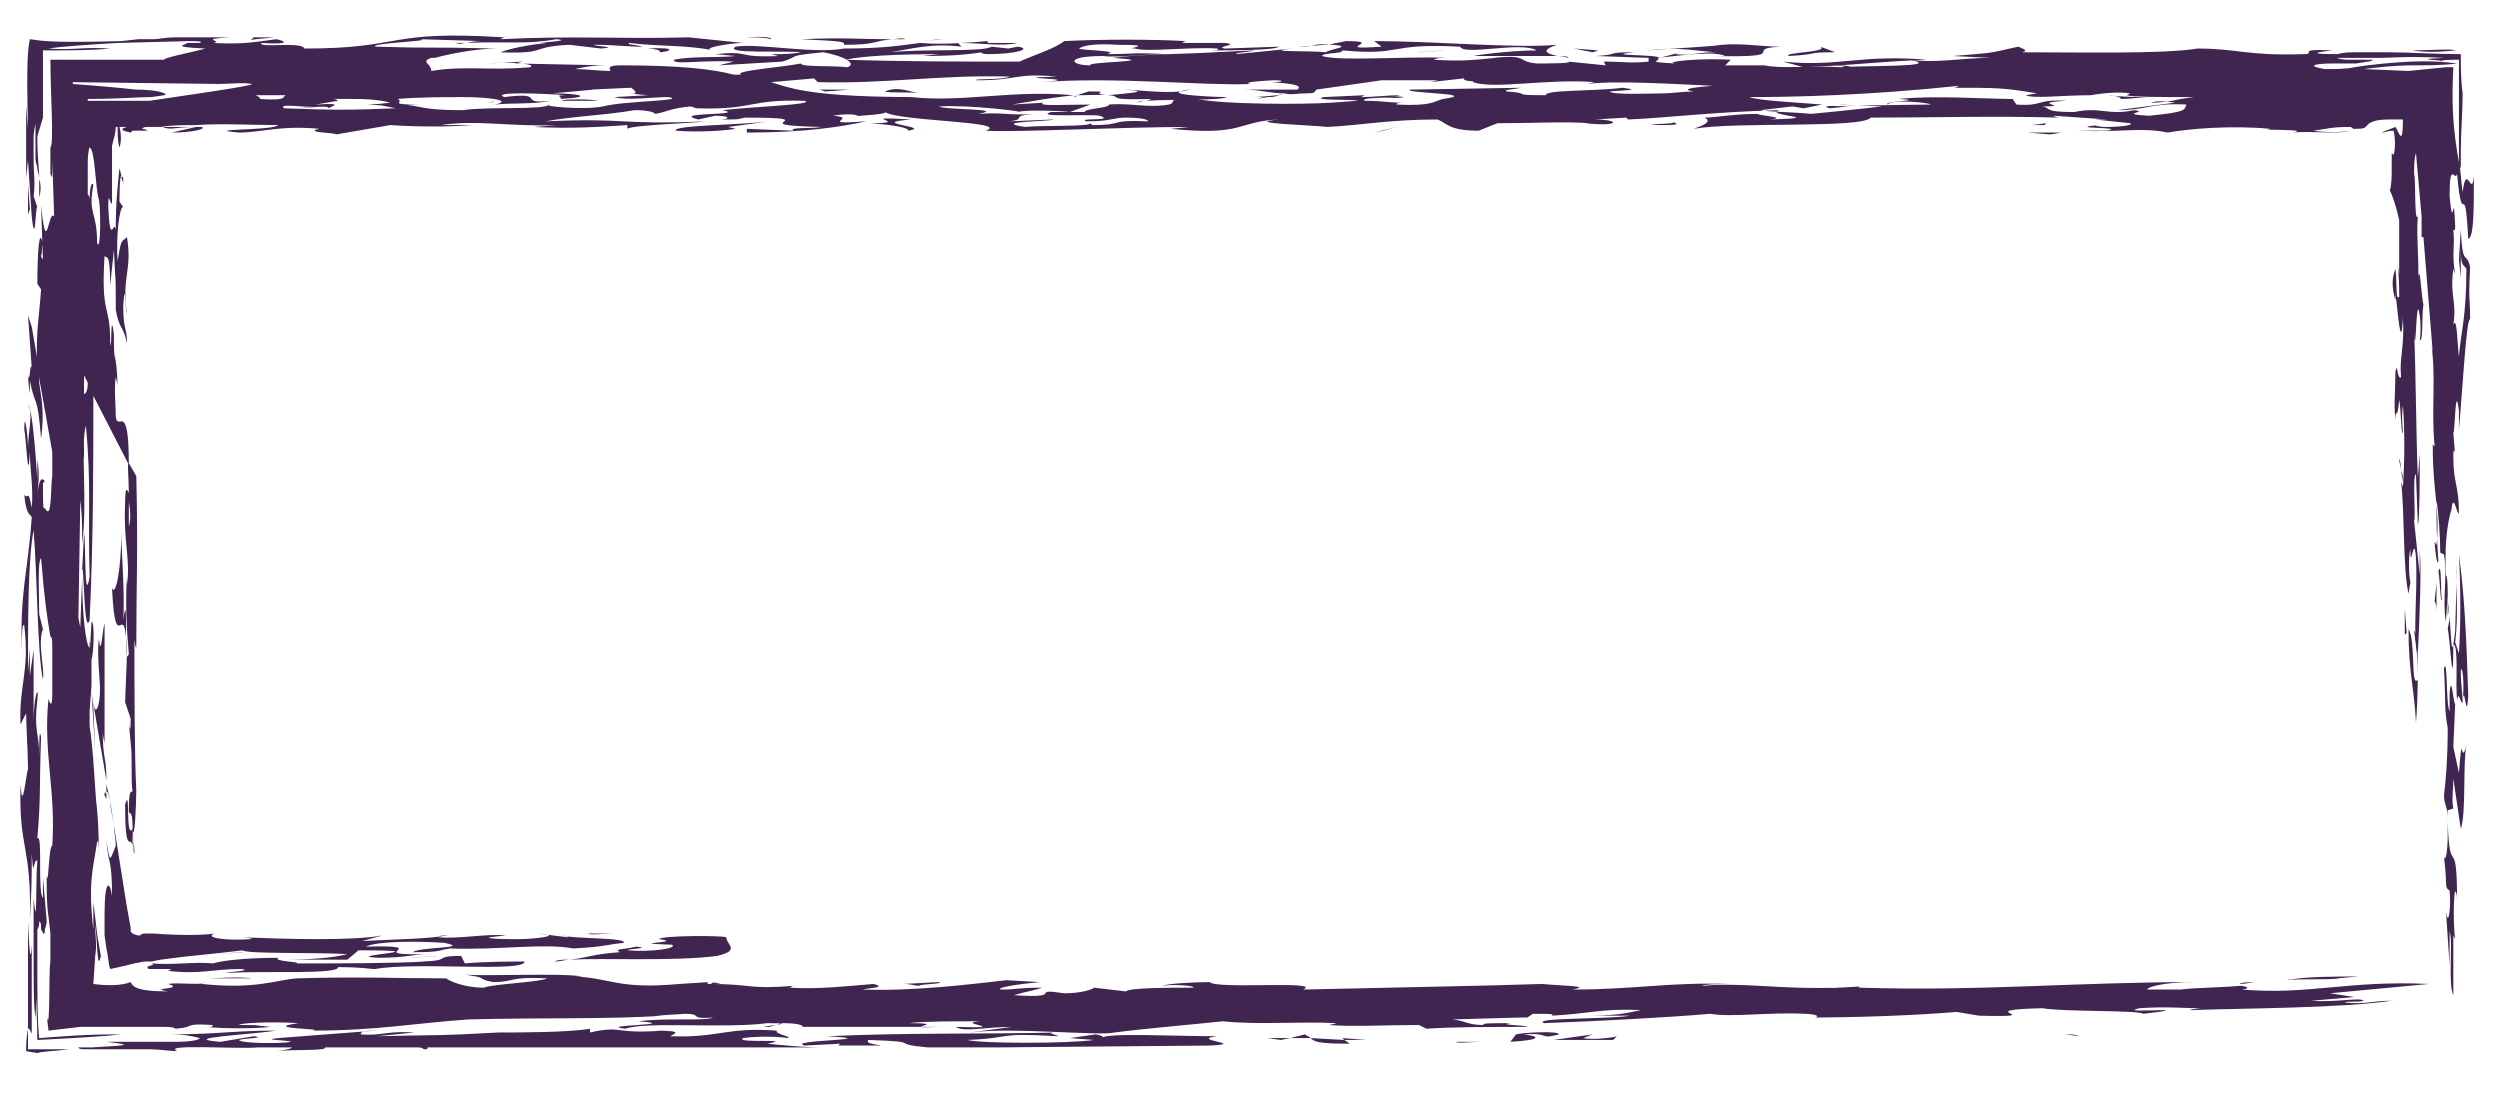 <?xml version="1.0" encoding="utf-8"?>
<!-- Generator: Adobe Illustrator 15.1.0, SVG Export Plug-In . SVG Version: 6.00 Build 0)  -->
<!DOCTYPE svg PUBLIC "-//W3C//DTD SVG 1.1//EN" "http://www.w3.org/Graphics/SVG/1.1/DTD/svg11.dtd">
<svg version="1.1" id="Capa_1" xmlns="http://www.w3.org/2000/svg" xmlns:xlink="http://www.w3.org/1999/xlink" x="0px" y="0px"
	 width="133.9px" height="58.8px" viewBox="0 0 133.9 58.8" enable-background="new 0 0 133.9 58.8" xml:space="preserve">
<g>
	<g>
		<g>
			<g>
				<g>
					<g>
						<path fill="#402551" d="M131.1,44.7c0,0.8-0.1,1.5-0.2,1.2c0.2,1.6,0,1.6,0.3,1.8c0.1,1-0.1,2.1-0.2,1l0.2,3l0-1.8
							c0.2,0.5-0.1,2.8,0.2,3.4l0-3.2l0.1,0.2c-0.1-0.7-0.1-2.2,0-2.6c0,0.1,0.1,0,0.1,0.6c0-3.9-0.4-1-0.5-4.3
							C131.1,44.1,131.1,44.3,131.1,44.7z"/>
						<path fill="#402551" d="M131.7,41.4l-0.3-1.4l0.1-2.3c-0.1,0-0.2-1.7-0.3-0.6c0,0.2,0,0.7,0,1c-0.2-0.3-0.1-3-0.3-2.3
							c0.1,1.8,0,2.1,0.2,3.2c0,1.6-0.1,2.8-0.2,3.6c0,0.5,0.2,0.6,0.2,1.2l0-0.4l0.3-0.1c-0.1-0.5,0-1,0-1.6l0.4,2.7
							c0.3-0.9,0.1-3.5,0.3-4.5C131.8,41.2,131.9,38.8,131.7,41.4z"/>
						<path fill="#402551" d="M131.1,43.8L131.1,43.8L131.1,43.8z"/>
						<path fill="#402551" d="M5.5,39c0,0.6,0.1,0.7,0.1,0.8l0-6.4c-0.1,0.2-0.2,2-0.3,0.8c-0.1,0.5,0,2.2,0.1,2.4l-0.1-0.5
							c0.2,1.5-0.2,2.5-0.3,1.5l0,0.1l0.7,4.1C5.7,40.4,5.5,40.8,5.5,39z"/>
						<path fill="#402551" d="M120.8,52.6c-0.8,0-0.9,0.1-0.8,0.1C120.3,52.7,120.6,52.6,120.8,52.6z"/>
						<path fill="#402551" d="M5.9,42.9l0.2,1.3C6,43.6,5.9,43.2,5.9,42.9z"/>
						<path fill="#402551" d="M2.7,34.1C2.6,34.1,2.6,34.1,2.7,34.1l0.1,0.6v0L2.7,34.1z"/>
						<path fill="#402551" d="M23,51.1l0.4,0L23,51.1z"/>
						<path fill="#402551" d="M1.5,16.9l0.2,2.8c-0.1-0.4-0.1,1-0.2,0.4c0,0.2,0.1,1.2,0.1,0.9l0-0.6C1.9,21.9,2,21,2.2,23.5
							c0.2-1.5,0-2.2-0.1-3l0-0.7l-0.4-2.3L1.5,16.9z"/>
						<path fill="#402551" d="M81.4,54.2L81.4,54.2C81.4,54.2,81.4,54.2,81.4,54.2z"/>
						<path fill="#402551" d="M81.3,54.3l0.1-0.1C81.2,54.3,80.7,54.3,81.3,54.3z"/>
						<path fill="#402551" d="M5.7,42.4c0.1,0,0.1,0.2,0.2,0.5l-0.2-0.9L5.7,42.4z"/>
						<polygon fill="#402551" points="5.1,40.3 5,37.9 4.9,37 						"/>
						<path fill="#402551" d="M19.2,50.9c4.9,0-1.2,0.3,1.1,0.4c1.4,0,1.9-0.2,2.7-0.2c-3.9,0.1,0.5-0.5-3.4-0.4
							c0.6-0.3,2.8-0.3,4.2-0.2c1.5,0.3-1.3,0.2-1.7,0.5c1.6,0,1.3-0.1,2-0.2c2.5,0.1,5.1-0.3,6.6,0c1.8-0.1,1.7-0.2,2.7-0.3
							c0.2-0.3-2.7-0.2-3.3-0.4c0.1,0,0.4,0.1,0.3,0.1L28.8,50c1.5,0.1-0.2,0.3-1,0.3c-0.6,0-1.7,0-1.6-0.1l0.9-0.1
							c-1.1-0.1-2.5,0.2-3.6,0.1c-0.1-0.1,0.4-0.1,0.5-0.1c-1.3,0.2-2.6,0.2-4.6,0.3l1.1-0.3c-1.6,0.3-5.1,0.2-7.6,0.1
							c0.3,0,0.8,0.1,0.5,0.1c-1.4,0.1-2.5-0.1-1.9-0.3c-0.7,0.1-1.9,0.1-3.3,0l-0.3,0l-0.1,0l0,0l0,0c0,0,0,0-0.1,0
							c0,0-0.1,0-0.2,0.1l0,0c-0.1,0-0.2,0-0.4-0.1c0,0-0.1-0.1-0.1-0.1l0-0.1c0,0,0,0,0,0l0-0.1l-0.2-1.1l-0.7-4.4
							c0,0.3,0.1,0.7,0.1,1.1C5.9,46,5.9,46.4,5.7,45C5.8,46.4,6,45.9,6,48c-0.1-0.8-0.4-1-0.4,1l0,0.6l0,0.3l0,0.2l0.1,0.7
							c0.1,0.4,0.1,0.8,0.2,1.1c0.5-0.1,0.9-0.2,1.3-0.3l0.5-0.1c0,0,0.1,0,0.1,0l0.3,0l0.5-0.1c1.4-0.2,2.8-0.3,4.4-0.5
							c0.2,0.2,3.8,0.1,5.6,0.2c-0.7,0.2-2,0.3-3.4,0.3l3.4,0L19.2,50.9z"/>
						<path fill="#402551" d="M7.8,51.6L7.8,51.6l0.3,0C8,51.6,7.9,51.6,7.8,51.6z"/>
						<path fill="#402551" d="M14.9,51.3C14.9,51.3,14.9,51.3,14.9,51.3l0.4,0L14.9,51.3z"/>
						<path fill="#402551" d="M5.2,43.6l-0.1-0.8l0.1,0.6C5.2,43.6,5.2,43.7,5.2,43.6z"/>
						<path fill="#402551" d="M5.6,42.6l0.1,0.2l0-0.3C5.6,42.4,5.6,42.4,5.6,42.6z"/>
						<path fill="#402551" d="M38.1,52.7l0.5,0C38.3,52.6,38.1,52.6,38.1,52.7z"/>
						<path fill="#402551" d="M24.7,51.2c-1.7,0-0.2,0.3-2.6,0.3l0.7,0c-1.7,0.1-4.8,0.1-6.9,0.1c0.2-0.1-1.3-0.1-1-0.3
							c-1.4,0-2.8,0.1-3.5,0.3c-0.9-0.1-2.2,0.1-3.3,0c0.3,0.1-0.2,0.1-0.2,0.2c0,0,0,0.1,0.1,0.1c0.2,0,0.6,0,1.3,0
							c-0.2,0-0.1,0-0.3,0.1c1.7,0.2,2.4-0.1,3.9-0.1c0.9,0.1-1.5,0.2-0.6,0.2c1.9-0.1,5.9,0.1,5.8-0.3c1.4,0,1.6,0.1,2,0.1
							c2.2-0.4,8,0.2,8-0.4c-0.8,0-2.1,0-3.2,0.1L24.7,51.2z"/>
						<path fill="#402551" d="M5.3,46.5l0,0.3L5.3,46.5z"/>
						<path fill="#402551" d="M6.9,24.8l0.4,0.7c0.1,4.1,0,5.6,0,9.1c0,0.3-0.1-0.2-0.1-0.4c0,2.5,0,6.3,0.1,8.1
							c0,0.8-0.1,2.9-0.2,2.1c0,0.4,0.1,0.8,0.1,1.3c-0.1,0.1,0-1-0.1-1c0,0.4,0,0.5,0,0.6c-0.1-0.6-0.4,0.6-0.4-2.2
							c0.3-1.1,0,1.9,0.4,1.3c0-0.9-0.1-0.8-0.2-0.9c0-1.2,0.1-1.1,0.2-1.1c-0.1-0.5,0-1.9-0.1-2.6C6.8,37.6,7,40,7,38.5l-0.3-0.9
							l0.1-2.5c-0.1-3.6-0.6,0.5-0.8-3.6c0.2,0.5,0.5-1.1,0.5-3c0,1.1,0.2,3.3,0.1,4.7c0.3-2.1,0,2.9,0.3,1.8
							c-0.1-1-0.2-2.7-0.1-4.1l0,0.4C7,30,6.6,29,6.7,27c0-1,0.1-0.8,0.2-0.6C6.9,25.6,6.8,24.8,6.9,24.8z M6.9,26.9l0,1.3
							C7,27.9,7,27.4,6.9,26.9z"/>
						<path fill="#402551" d="M131.6,23.1l0,0.4C131.6,23.4,131.6,23.3,131.6,23.1z"/>
						<path fill="#402551" d="M32.4,3.3l0.8,0C32.9,3.3,32.6,3.3,32.4,3.3z"/>
						<path fill="#402551" d="M49.4,2.2l1.1-0.1C50,2.1,49.7,2.2,49.4,2.2z"/>
						<polygon fill="#402551" points="131.7,14.1 131.7,14.1 131.7,13.9 						"/>
						<path fill="#402551" d="M83.4,3C83.5,3,83.7,3,84,3.1C84,3,83.7,3,83.4,3z"/>
						<polygon fill="#402551" points="49.2,2.2 49.2,2.2 49.4,2.2 						"/>
						<path fill="#402551" d="M24.9,2.3l-0.5,0C24.7,2.4,24.8,2.3,24.9,2.3z"/>
						<path fill="#402551" d="M26,3.3c-0.2,0-0.3,0-0.5,0L26,3.3z"/>
						<path fill="#402551" d="M2.1,9.6l0,1C2.2,10.2,2.2,9.9,2.1,9.6z"/>
						<path fill="#402551" d="M23.3,3.1c-0.1,0-0.1,0-0.2,0C23.3,3.1,23.3,3.1,23.3,3.1z"/>
						<polygon fill="#402551" points="130.6,29.6 130.6,29.5 130.6,29.5 						"/>
						<path fill="#402551" d="M131.1,32.1l0,0.9C131.2,32.6,131.1,32.3,131.1,32.1z"/>
						<path fill="#402551" d="M98.2,3.5c0.3,0,0.9,0.1,0.6,0.2C99.3,3.6,99.2,3.5,98.2,3.5z"/>
						<path fill="#402551" d="M128.5,24.6c0,0.2,0.1,0.4,0.1,0.6C128.6,24.8,128.5,24.5,128.5,24.6z"/>
						<path fill="#402551" d="M128.6,25.2l0.1,0.6C128.7,25.5,128.7,25.4,128.6,25.2z"/>
						<path fill="#402551" d="M91.3,6.4c-0.1,0-0.2,0-0.3,0C91,6.4,91.1,6.4,91.3,6.4z"/>
						<path fill="#402551" d="M131.1,33.7c0.1,0.2,0.3,4,0.3,0.8c0.3,0.1,0.1,2.1,0.2,3c0.1-0.6,0.2,0.3,0.3,0.1
							c0-0.4-0.1-0.9-0.1-1.7c0.1-0.3,0.2,0.8,0.1,1.6c0.1-1,0.2,1.3,0.3-0.2c-0.1-3.2-0.2-5.4-0.5-7.6c0.1,1.8,0.1,3.8,0,5.3
							l-0.2-0.6c0.2-1.7,0-2.7,0.1-4.3l-0.1,3.7c-0.2,1.7-0.2,0.6-0.3-0.8C131.2,33.3,131.1,33.6,131.1,33.7z"/>
						<path fill="#402551" d="M129.2,31.2L129.2,31.2c0,0.1,0,0.2,0,0.2L129.2,31.2z"/>
						<path fill="#402551" d="M6.5,9.5l0.1,0.3C6.6,9.5,6.6,9.4,6.5,9.5z"/>
						<path fill="#402551" d="M130.2,29L130.2,29C130.2,29,130.2,29,130.2,29z"/>
						<path fill="#402551" d="M7.9,7.1C7.9,7.1,7.9,7.1,7.9,7.1C7.9,7.1,7.9,7.1,7.9,7.1z"/>
						<path fill="#402551" d="M10,2.4C10,2.4,10,2.3,10,2.4C9.8,2.3,9.9,2.4,10,2.4z"/>
						<path fill="#402551" d="M7.9,7C7.9,7,7.9,7,7.9,7C7.9,7,7.9,7,7.9,7z"/>
						<path fill="#402551" d="M46.2,6.2c0,0-0.1,0-0.3-0.1C45.8,6.2,45.9,6.2,46.2,6.2z"/>
						<path fill="#402551" d="M38.7,5.9l-0.1,0L38.7,5.9z"/>
						<path fill="#402551" d="M96.4,2.6c-0.4,0-0.7,0-0.9,0C95.8,2.6,96,2.6,96.4,2.6z"/>
						<path fill="#402551" d="M7.9,7.1c0,0-0.1,0-0.1,0.1C7.8,7.1,7.9,7.1,7.9,7.1z"/>
						<polygon fill="#402551" points="57.7,5.1 57.5,5.2 57.6,5.2 						"/>
						<path fill="#402551" d="M61.7,5.3c-0.1,0-0.2,0.1-0.3,0.1c1.4-0.1,4,0,4.3-0.2c-0.5,0-3-0.1-2.5-0.3c-1,0.1-2.4-0.1-3-0.1
							c1.6,0.1,0.2,0.2-0.9,0.3c-1-0.1,0.2-0.2-0.7-0.2l-2.3,0l2,0l-0.6,0.2l0.2,0C61.3,5,58.2,5.4,61.7,5.3z"/>
						<path fill="#402551" d="M61.4,5.4c-0.2,0-0.4,0-0.5,0.1C61.2,5.4,61.3,5.4,61.4,5.4z"/>
						<path fill="#402551" d="M75.2,5.7l0.6,0L75.2,5.7z"/>
						<path fill="#402551" d="M4.9,35.3c0.1-0.1,0.2-2,0-2l-0.1,1.8L4.9,35.3z"/>
						<path fill="#402551" d="M112.7,4.7l-0.7,0l-0.1,0C112.1,4.8,112.5,4.8,112.7,4.7z"/>
						<path fill="#402551" d="M63.8,4.8c-0.4,0-0.5,0.1-0.6,0.1C63.4,4.9,63.6,4.8,63.8,4.8z"/>
						<path fill="#402551" d="M112.9,5.1c0.3,0,0.7,0.1,0.7,0.2c0.6,0,1-0.1,1.6-0.1C114.5,5.2,113.7,5.2,112.9,5.1z"/>
						<path fill="#402551" d="M115.2,5.2L115.2,5.2L115.2,5.2z"/>
						<path fill="#402551" d="M4.9,36.5l0,0.5l0-0.3l-0.1,1.4l0,0.6c0-0.1,0-0.2,0-0.2l0,0.4c0.2,1.1,0.3,3.8,0.4,4.5
							c0.1,1,0.1,2.3,0.1,3.1c0-0.7,0-1.7-0.1-1.4C5,46.5,4.7,47.2,5,49.8l0-1.5L5.2,50l0.2,1.2c-0.2,1-0.2-1.1-0.3-1.7
							c0,0.7,0.1,1.1,0,1.7L5,52.7c0.7,0.1,1.5,0.1,2-0.1c0.1,0.2,0.2,0.5,2,0.5c-1.2-0.2,1-0.1,0-0.4c0.6-0.1,1.9,0.1,2-0.1
							l-0.2,0.1c2.9,0.3,3.9-0.2,5.1-0.3c3.5-0.1,5.1,0,8,0c0.1,0.1,0.9,0.5,2,0.5c0.5-0.2,3.1-0.3,3.4-0.5
							c-2.1-0.1-1.7,0.2-2.9,0.2c-1-0.2-0.1-0.2-1.5-0.4c1.1,0.1,5.1-0.1,6.3,0.1l-0.4,0c2,0.1,2.3,0.7,5.6,0.4l1.6-0.1
							c-0.1,0-0.1,0-0.1,0.1c2.6,0,1.9,0.3,4.7,0.1c-0.2,0-0.1,0-0.3,0.1c1.6,0.1,3.2-0.1,4.5-0.2c0.7,0.2-0.2,0.2-0.6,0.3
							c2.8,0.1,5.9-0.3,7.7-0.5l1.8,0.1c-1.1,0.1-2.4,0.3-2.1,0.4c1,0,0.8-0.1,2.2-0.1c-0.2,0.1-0.8,0.2-1.5,0.4
							c2.9,0.2,0.7-0.4,2.7-0.1c0.9,0,1.5-0.2,1.6-0.3l1.7,0.2c0.2-0.2,2.3-0.2,3.6-0.2c0.2-0.1-1.1-0.2-1.6-0.1
							c0.1-0.1,1.5-0.2,2.5-0.2c0.3,0.4,6.1-0.1,5,0.4c4.2-0.1,10-0.2,12.8-0.3c0.9,0.1,2.8,0.1,1.6,0.3c3.4,0,5.1-0.4,8.4-0.3
							c0.3,0-1.5,0-1.4,0.1c2.2-0.2,4,0.2,7.3,0.1c-0.6,0-0.7,0.1-0.8,0.1c-0.1-0.1,1.4-0.1,2.3-0.2c0.5,0-0.7,0-0.4,0.1
							c6.5,0.2,11.5-0.3,18-0.3c-1.9,0-2.6,0.3-2.6,0.4l1.8,0c0.7-0.1,2.1-0.1,3.2-0.2c0.1,0,0.7,0.1,0.1,0.2
							c3.6,0.3,5.6-0.5,10-0.3l-5.3,0.5l1.3,0.2l-2.3,0.2c1.4,0.1,2.6-0.2,2.8,0c-0.3,0.1-1,0-1,0.1c1.3,0.1,1.4-0.1,2.5-0.1
							c-2.7,0.4-7.9,0.4-10.7,0.5c-0.4,0,0.4-0.1,0.5-0.1c-1.1,0-1.8-0.1-3.3,0c-0.9,0.2,0.7,0.1,1.4,0.1c-0.1,0.1-0.5,0.1-1.2,0.2
							c-0.2-0.2-4.3-0.1-5.4-0.3c-4.2,0.1,0.7,0.5-3.4,0.4l-1.2-0.2c-2.4,0.2-5.5,0.3-8.2,0.3l0.6,0c0.4-0.1-0.2-0.2-0.5-0.2
							c-2-0.1-3.9,0.2-5.1,0c-2.3,0.2-6.2,0.4-8.9,0.5c-0.7-0.3,3.5-0.2,4.6-0.4l-2.4,0c1.5,0,2.1-0.1,3-0.3
							c-2.1-0.1-2.8,0.2-4.8,0.3c0.2-0.1-0.1-0.1-1-0.1l-0.3,0.2c0,0-0.1,0-0.4,0l-3.6,0.1c0.8,0.1,0.8,0.3,1.7,0.3
							c-0.3-0.1,0.5-0.1,1.4-0.1c-0.8,0.1,0.9,0.1,0.9,0.2c-1.9,0-4.1,0-5.4,0.1l-0.4-0.2c-1.8,0-3.6,0.1-4.8,0l0.4-0.1
							c-2.1-0.1-4.2,0.1-6.1-0.1c-1.9,0.2-4.3,0.4-5.8,0.6c-0.8,0.2-5.6-0.3-7.7,0c-0.1,0,1.5-0.2,2.2-0.3c-1.4,0-2.6,0.3-3,0
							c3.2,0.1-0.2-0.2,1.3-0.3c-1.5,0-3.1,0-3.8,0.1c2.4,0-0.9,0.3,1.6,0.2C47.9,55,45.3,55,43,55c0-0.1-0.3-0.2-1.1-0.2l-0.7,0.2
							c-1.1,0,2-0.2-0.1-0.2c-2.2,0.3-6.6-0.1-7.6,0.3c-1.7-0.2,3.2-0.2,0.7-0.4c1.5-0.2,3.5,0,4-0.2c-1.4,0.1-0.5-0.2-1.5-0.2
							l-1.6,0.1l0.4,0c-2.7,0.2-6.9,0.1-10.4,0.2c-2.9,0.2-4.9,0.6-8.4,0.6c1-0.1-2.9-0.1-0.7-0.4c-1.6-0.1-3.2,0-3.2,0.1
							c1.4,0,0.5,0,1.7,0.1c-0.8,0.1-2.7,0.1-3.4,0c0.4,0,0.2,0,0.3-0.1c-1.7-0.1-0.8,0.1-2,0.2C9.3,55,9,55,8.7,55l-0.5,0l-0.6,0
							c-1.2,0-2.5,0-3.3,0l-1.7,0.2l-0.1-0.8c0.2,1.2,0.1-2.5,0.2-2.9L2.7,50l-0.1-0.9c-0.1-0.6-0.1-1.3-0.1-2.2
							c0.1,0.7,0.1-1.6,0.3-1.6c0.2-3-0.5-5-0.2-7.9c0,0.1,0.2,0.7,0.2-0.2c0-0.7,0-1.8,0-2.5l0,0l0,0c0-0.3,0-0.6-0.1-0.6
							c-0.2-1.2-0.3-1.8-0.5-4.2C2,30,2.1,32,2.1,32.9l0.2,0.8c-0.3,0.7,0.1,2.1,0,2.7c-0.3-1.4-0.3-5.5-0.5-8
							c-0.3,1.5-0.3,4.8-0.3,7.6l0.1-1.3l0,1.5l0.2-1.4c0,1.4,0,2.6,0,3.9c0-1.5,0.3-2.1,0.2-1.2c-0.2,1.7,0.1,1.7,0.1,3
							c0-0.7,0-1.6,0.1-1C2.1,42,2.2,42.6,2,44.9c0.3-0.3,0,2.9,0.3,3.2l0-1.1l0.2,2.3c0,0.3-0.1,0.4-0.1,0.5c0,0.2,0,0.2-0.1,0.2
							c0,0,0-0.1-0.1-0.2l0-0.2c0-0.2-0.1-0.3-0.1-0.2c0,0.1,0,0.2-0.1,0.4L2,51.3c0,2.2,0,3.4,0.1,4.3c1.4-0.1,2.3-0.2,4.4-0.2
							c-0.8,0.1-2.5,0.2-4.5,0.3c0-1-0.1-2.1,0-3.2l-0.1,2c-0.1-0.5-0.1-1.9-0.1-3.4l0-3c0.2,2.1,0.1-1,0.2-2
							c-0.2-0.2-0.2,1.2-0.3-0.4c0,1.5,0,1.7-0.1,3.6c0.1-4.1-0.6-3.7-0.5-7.3c0.1,1.7,0.3-0.6,0.4-0.8c0-0.8-0.1-2.4-0.1-3
							l-0.3,0.6c-0.1-2.1,0.5-2.8,0.2-5.3c-0.2-0.3-0.1,2.1-0.1,1.7c-0.2-3.3,0.3-4.5,0.5-7.5c-0.1-0.2-0.3-0.1-0.4-1.2
							c0.2,0.3,0.2-0.4,0.4,0.7c0.1-1-0.1-2.1-0.1-3c-0.1,2-0.2-0.8-0.3-1.2c0-1.1,0.2,0.3,0.2,1c0-0.9,0.3-1.9,0-2.3
							c0.2,0,0.4,2.4,0.5,4l0-1.1c0.1,0.7,0.1,0.9,0,1.9c0.1-1,0.3-0.9,0.4-0.7c0,0.1,0-0.1-0.1,0.1c0,0.9,0,1.5,0.1,1.3
							C2.8,28,2.7,26,2.8,25.5l0-1.3L2,19.7c-0.1-1.9,0.1-2.7,0.2-4.2L2,15.2c0-1.6,0.1-3.2,0.3-2.1c-0.1,0.1,0,0.3-0.1,0.6
							c0,0,0,0.1,0.1,0.2l0,0.1l-0.1-3c0.3,3,0.4,0.1,0.7,0.6l-0.1-3C2.8,9.6,2.8,9.6,2.7,9.3l0-0.6l0-0.8c0.2-0.2,0-2.9,0-4.7
							l0.7,0l-0.1,0c0.8,0,1.8,0,2.9,0l1.6,0l1,0C8.7,3.1,10.3,2.8,11,2.6c-2.1-0.1-0.9-0.2-1-0.3c0.2,0,0.6,0,0.7,0
							c0.3-0.1-0.4-0.1-0.5-0.1L6.3,2.3C4.6,2.4,3.2,2.5,2.6,2.6c1.3,0.1,1.9-0.1,3.3,0c-1,0.1-2.2,0.1-3.6,0.1l0,3.6L2,7.3
							c0,1.3,0.1,1.6,0.1,2.3C2.1,9.3,2,9.2,2,9c0-0.1-0.1-0.3-0.1-0.5c0-0.3,0-1,0-1.9c0,0.1-0.1,0.4-0.1,0.8l0,0.6l0,0.6
							c0,0.6,0.1,1.3,0,1.9L2,11.1c-0.1-0.2-0.1,2.3-0.3,0.5l-0.2-3L1.4,9.5l0-3.8l0.1,1.2c-0.1-3.7,0-4.3,0.1-4.8
							c0.7,0.1,1.2,0.2,4.9,0.1l0.9-0.1l0.5,0l0.3,0c0.3,0,0.7-0.1,1.1-0.1c0.8,0,1.8,0,3,0c-1.8,0.1-0.2,0.2-0.9,0.3
							c1.8,0.1,2.5-0.1,3.4-0.2c0.5,0.1,0.8,0.3-0.8,0.2c-0.2,0.3,2.2-0.1,2.3,0.3c5.4,0,4.3-1,10.7-0.6l-0.2,0.1
							c4-0.2,6.3,0,10.1-0.1l2.9,0.3c-0.7,0-2.4,0.3-1.6,0.4c-1.4-0.3-2.9-0.2-4.5-0.4c-0.2,0.1,0.5,0.1,0.7,0.2
							c-0.9,0-1.4-0.1-2.6-0.1c0.1,0.1,1.4,0.1,0.4,0.2l-1.7-0.2c-2.2,0.1-1.1,0.5-3.7,0.4c0.5-0.2,1.5-0.4,2.5-0.5
							c-1.2,0,1.6-0.1,0.5-0.2c-1.7,0.3-2.6,0.1-4.9,0.2c0.3,0,0.3-0.1,0.9-0.1l-3.3-0.1c0.8,0.1-2.7,0.2-2.4,0.4
							c3.5,0.1,2.5,0,6.5,0.1c-1.1,0-2.6,0.3-3.3,0.5c0,0-0.1,0-0.2,0c-0.6,0.2,0,0.3,0,0.7c1.8-0.3,3.1,0,5.3-0.2
							c0.4-0.2-1.3-0.3-2.3-0.2l1.9-0.1l-0.4,0.1l4.9,0.1c-0.9,0-1.2,0.1-1.7,0.2c0.6,0,1.3,0.1,1.9,0.1c-0.1-0.2-0.1-0.3,0.6-0.3
							c3.1,0,4.9,0.2,6,0.5l0.4,0c-0.5-0.2,2.2-0.4,3.2-0.6c0,0.2,1.6,0.1,2.5,0.2c0.5-0.2-0.2-0.6-1.3-0.8
							c-2.1,0.2-1.2,0.2-2.2,0.5l-3.4,0.2l0.8-0.2c-1.7-0.1-3.3,0.2-3.2-0.1c0.9-0.2,2.4-0.1,3.3-0.2l-1.1-0.1c2-0.2,1,0.2,3.4,0.1
							c-0.9-0.2,0.2,0,1.2-0.2c-0.8-0.1-4.2,0.1-3.5-0.3c1.2-0.2,4.2,0.4,5.8,0.1l-0.1,0c2.4,0,3.3-0.2,4.2-0.3c1,0.1,2.5,0,3.6-0.1
							l0,0.1l1.6,0c-0.8,0.2-1.9,0-3.2,0l0.2,0.2c-1.6-0.2-2.6,0.1-3.8,0.3c1.8-0.2,5,0,5.4-0.3L54,2.6l0.5-0.1
							c0.8,0.1,0,0.4-1.6,0.4c-0.3,0-0.4-0.1-0.3-0.1c-0.7,0.1-1.4,0.2-3.2,0.2l0.9-0.1c-2.2,0-4.2,0.1-5,0.3
							c3.2,0.1,6.3,0.1,9.3,0.1c0.9-0.4,1.9-0.7,2.4-1.1c2-0.1,4.7-0.1,6.5,0l-0.2,0.1c0.9,0,1.6,0,2.3,0c0.9,0.1-0.6,0.2,0,0.3
							l2.9-0.1c-0.2,0.2-2.6,0.2-3.8,0.2c0.2,0,0.7,0,0.5-0.1c-1.3-0.1-3.8,0.2-4.4,0c-0.7,0,1.3-0.2-0.9-0.2
							c-1.5-0.1-2,0.1-2.1,0.2c0,0.1,2.3,0.1,1.5,0.3c1.2,0,1.6-0.1,3.1,0c-1.1,0-2.7,0.2-3.3,0.1C57,3,57.3,3.5,58.4,3.5
							c-0.3-0.2,4.1-0.2,1.2-0.4c1.3-0.2,3.8-0.2,5.5-0.3l-0.1,0l2.2-0.1c-0.3,0.1-1,0.1-1,0.2l3-0.3c-1.7,0.2,1,0.1,1.8,0.2
							c0.3-0.2,1.5-0.3,0.4-0.4c-1.3-0.1-0.7,0.1-1.9,0.1L71,2.4l0.1,0l1-0.2c2.2,0-1,0.5,1.9,0.3l-0.4-0.3c3.3,0,7.5,0.4,9.8,0.2
							c-0.6,0.2-0.9,0.4,0,0.6c-1,0-3,0-4.4,0c-0.3,0,1.8-0.3,3.3-0.3c-0.8-0.5-3.9,0.3-4.1-0.2c-4-0.2-3,0.5-6.3,0.2
							c0,0.2-1,0.1-1.1,0.3c1,0.3,4.5,0,6.7,0.1c-0.2,0-0.6,0-0.7,0.1c1.6,0.1,2.2,0,3.3-0.1l-0.1,0c1.9-0.2,1.2,0.2,2.3,0.3
							c0.4,0,2,0,1.7-0.1l2,0.2l-0.1-0.2c1.1,0,1.4,0.1,2.4,0l0-0.2l-2.8-0.1c1.4-0.1,0.4-0.2,2-0.2c-1.8,0.2,1.3,0.1,1.4,0.3
							L90,2.8l-0.3,0.1c0.9,0.1,1.1-0.1,2.2-0.1c-1.3-0.1-2.1-0.3-3.7-0.1c1.2-0.1,3.5-0.2,4-0.3c1.2-0.1,2.1,0.1,3.2,0.1
							c-2.2,0.1,0.8,0.6-3.6,0.5c0.1,0,0.4,0,0.6,0c-0.6-0.3-2.6,0-3.6,0.1c0.2,0.2-0.8,0.2,0.9,0.3c-0.6-0.1,1.4-0.3,3-0.2
							l-0.3,0.3l2.3,0l-0.2,0c0.9,0.2,2.5,0,4.1,0.1c1.2-0.1,5.6,0,3.7-0.4c1.5,0.2,2.7-0.1,4.3-0.1l-2-0.1c2.3-0.2,1.7-0.1,3.5-0.5
							c0.2,0.1,0.6,0.2,0.2,0.3c3.1,0,7.6,0.1,9.4-0.2c2.2,0,2.6,0.4,5.7,0.3c0.7,0-0.5-0.3,1.5-0.2c0.1,0-2,0.2,0.3,0.2
							c0.3-0.1,0.7-0.1,1-0.1l0.8,0l0.9,0c1.2,0,2.5,0.1,3.9,0.1c0,0.7,0,1.4,0.1,2.1c0,0.9-0.1,2.2-0.1,3.1c0,0.3,0,0.3,0,0.5
							c0,0.1,0,0.2,0,0.3c0,0.1-0.1,0.2-0.1,0.1l0-1.3l0-1.7c0-1.1,0-2.1,0-2.8c-0.5,0-0.9,0-1,0.1c0.5-0.1-1.9-0.1,0.2-0.2
							c-2.1-0.1-2.8,0-3.4,0c-0.3,0-0.6,0-1,0c-0.3,0-0.7,0-1.3,0c-0.1,0,0.2,0.1,0.6,0.1c0.2,0,0.4,0,0.6,0c0.2,0,0.6,0,0.7,0
							c0,0-0.1,0.1-0.3,0.1l-0.6,0.1L125,3.4c-0.9,0-1.6,0.1-0.5,0.3c0.6,0,1.2,0,1.6-0.1l0.7-0.1l0.9-0.1c1.2-0.1,2.4-0.2,3.9,0
							c-0.7,0.1-1.6,0.1-2.4,0.1c-0.9,0-1.8,0.1-2.6,0.2l2.4,0.1l2-0.2l-0.1,0l0.5,0c-0.1,2,0,2.9,0.1,3.8l0.1,0.7l0.1,0.6
							c0.1,0.4,0.1,0.9,0.2,1.6c0.2-1.7,0.5,0.4,0.6-0.9c0,1.9,0,3.3-0.3,3.4c-0.2-3.6-0.3-0.2-0.6-3.5c-0.1,0.5-0.4-0.8-0.4,1.2
							c0.2,2.2,0.2-0.7,0.3,1.6c0,0.1,0,0.3-0.1,0.2c0.1,1-0.1,1.2,0.1,2.4l-0.1-0.3c-0.2,1.5,0.2,1.7,0,3c0.2-0.5,0.2,0.9,0.3,1.7
							c0.1-1.3,0.4-2.1,0.4-4.7c-0.2-0.3-0.3-0.1-0.3-1.2l0,1.7l-0.1-1l0.1-1.6c0.1,2.1,0.3,1.1,0.5,2c-0.1,1.9,0,1.6,0,2.8
							c-0.2-0.1-0.4,3.7-0.6,5.9l0-1c-0.2-1.6-0.2,1.1-0.3,1.2l0.1,1.2c0-0.2-0.1-0.5-0.1,0c0,1.6,0.3,1.5,0.3,3.1
							c-0.1,0.1-0.3-1.2-0.4-0.2c-0.1,0.3-0.4,1.4-0.3,3.5c0.1,0.1,0.1,0.7,0.1,1.3c0-0.1,0-0.2,0-0.2l-0.1,1.4
							c-0.2-1.2,0.1-2.4-0.1-3.6l-0.2-0.1c0-0.9-0.1-2.2-0.2-2.8c0,1.4,0,1.7,0.1,3.3c-0.1,0.2-0.2-0.9-0.2-1.1l0.1,0.2
							c0.2-1.9-0.2-2.8-0.2-5.2c0-0.4,0-0.1,0.1-0.1c-0.2-1.9,0.1-3.8-0.2-5.6l0.1,0.6l-0.5-6.2l-0.1,0c0,0.3,0-0.6,0-1.1l0,0
							l-0.3-3.4c-0.1,0.3-0.1,0.7-0.1,1.1c0.1,0.4,0,2.6,0.2,2.3c-0.1,1,0.1,2.7,0,3.5c0.1-1.4,0.2,1,0.3,1.2
							c-0.1,0.5,0,2.1-0.2,1.9c0,0.3,0.1-0.7,0-1.3c-0.2-1.5-0.2,2.7-0.3,0.9c0.1,2.3,0.1,5.4,0.2,7.8l0.1-1.3c0,1.1,0,3.6-0.1,3.8
							l-0.1-2.7c-0.2,0,0,2.4-0.1,2.5l0.3,2.9l0-1.3c0.1,0.8,0,3.5-0.1,5.5c-0.3-1.1,0-3-0.1-5.1c-0.1-1.5-0.3,0.9-0.3-0.5
							c-0.1,0.4-0.1,1.3,0,1.8l-0.1,0.6c-0.3-1.3-0.2-4.2-0.4-6.1c0,0.2,0.1,0.3,0.1,0.4c0.1-1.5,0.1-3,0-4.4c-0.1,0.8,0,1.1,0,1.5
							c-0.1,0.1-0.1-1.3-0.2-1.8c-0.1,1.3-0.2,0.3-0.2,1.1c-0.1-0.9,0-1.6,0-2.6c0.1-0.6,0.1,0.5,0.3,0.3c-0.1-1.1,0.2-1.6,0.1-3.2
							c-0.1,2.1-0.3-0.6-0.4-1.3l0,0.4c-0.2-0.7-0.2-1.2,0-1.7c0.1,0.9,0,1.7,0.2,1.5c0-0.6,0-1.1-0.1-1.8l0.1,0.6l0-2.9
							c-0.1-0.5-0.3-1.2-0.5-1.6c0.1-0.3,0.1-0.8,0.1-1.2l0-0.6l0-0.2l0.1,0.1c0.1-0.3,0.1-0.9,0-1.3c-0.3,0-0.5,0.1-0.6,0.1
							c-0.1,0,0.2-0.1,0.7-0.3c0.2,0.3,0.4,1.1,0.4-0.4l-0.7,0c-0.7,0-0.9,0.1-1.1,0.2l-0.2,0.2c-0.1,0.1-0.3,0.1-0.7,0.1
							c0,0,0.1,0-0.1-0.1c-1.1,0-1.2,0.1-2,0.2c0.6,0.1,1.6,0.1,1.9,0c-0.3,0.2-2.2,0-3,0.1c1.1-0.2-2-0.1-1.2-0.2
							c-2.1-0.2-4.4,0-5.5,0.2c-1.4-0.3-2.5,0-4.8-0.1c0.4,0,1,0,1.5,0c1.3-0.2-2.4-0.1-0.4-0.3c-0.4,0,0,0.1,0.4,0.1
							c0.8,0,1.5-0.1,1.3-0.2l-1.9-0.2l0.7,0L110,6.2c-0.1,0,0.2,0.1,0.3,0.1c-3.3-0.1-7.1,0-10.1,0c-0.5,0.6-7.2,0.2-9.5,0.6
							c0.6-0.2,1-0.4,0.6-0.6c0.5,0,1.6-0.2,2.8-0.2c0.2,0.1,1.7,0.2,0.7,0.3c3.3-0.1-0.4-0.2,0.5-0.5c-3.7,0.1-5.8,0.4-8.1,0.5
							l-0.1-0.1l-1.7,0.1c1.4,0,1.4,0.4-0.5,0.2l0.2,0c-1-0.1-3.2,0-4.9,0L79.2,7c-1.6,0-1.7-0.4-2.2-0.6c-2.6,0-4,0.3-5.9,0.4
							c-0.8-0.1-4.7-0.2-2.6-0.4c-2.3,0.1-1.8,0.9-5.8,0.5l1-0.1c-3.8,0-9.2,0.3-10.9,0.2c1.4-0.5-4.7-0.5-5.4-1
							c0.2,0.1-1.2,0.2-1.4,0.2c-0.3-0.1-0.8-0.1-1.4,0c1.5,0.1-1,0.5,1.8,0.3c-1.4,0.3-3.3,0.6-6.4,0.6l0-0.2l2.5,0.1
							c-0.3-0.2,1-0.1,1.5-0.2c-4.6-0.1,0.6-0.5-4.1-0.5c-0.5,0.1-0.2,0.1-1.4,0.1c0.6,0,0.7-0.2-0.2-0.2l-0.9,0.2
							c-1.6-0.4,2.7-0.2,1.3-0.5c1.8-0.2,5-0.3,4.4-0.5c-3-0.1-2.7,0.5-5.8,0.4l-0.3-0.1c-1.1,0.1-1.3,0.3-1.9,0.4
							C35,6,34.7,5.9,34,5.9c-1.8,0.3-3.1,0.3-4.8,0.6c4.5-0.2,3.9,0.2,8.6,0c-0.7,0.1-4,0.2-4.2,0.4l0-0.2c-1.5,0.1-3,0.2-5,0.1
							l1.2-0.1c-2.5,0.1-4.2-0.3-6.2,0c0.7,0,1.3,0,1.7,0c-1.3,0.1-2.9,0.1-4.4,0L18,7.2c0-0.1-1.8-0.1-0.9-0.3
							C15,6.7,14,7.1,12.8,7.1c-2.2-0.2,1.9-0.1,2.1-0.4c-1.5,0-3-0.1-4.4,0c-0.7,0-1.3,0-1.9,0.1l-0.4,0c-0.1,0-0.3,0-0.3,0
							c-0.1,0-0.2,0-0.3,0.1C7.8,6.9,7.9,7,7.9,7C7.9,7,7.4,7,7.1,7C7.1,7,7,7.1,7,7.1C6.5,7,6.4,6.9,6.8,6.8c-0.2,0-0.3,0-0.4,0
							c0.1,0.4,0.1,0.8,0,1.1C6.3,7.6,6.3,7.2,6.3,6.8c0.5,0,1,0,1.2,0c-0.5,0-0.9,0-1.3,0C6.2,7.1,6.1,7.4,6,7.8l0,0.4l0,0.2l0,0.4
							c0,0.6,0,1.3,0,2.1c-0.1,0.1-0.2-0.8-0.2,0.2c0.1,2.2,0.3,0.6,0.4,1.2C6.2,10.8,6.3,10,6.4,9l0.1,0.4
							c-0.1,0.1-0.1,1.1-0.1,1.4l0.2,0.3C6.4,11,6.2,12.7,6.3,14c0.2-1.3,0.2-1,0.5-1.3c0.3,1.8-0.3,2.1,0,4.1
							c-0.1-0.2-0.1-2-0.2-0.4c0,1.3,0.2,1.1,0.2,2c-0.2-1-0.4-0.7-0.6-1.8c0-2.3,0-0.9-0.1-3.2l-0.2,1.9c0-1.9-0.2-1.4-0.3-1.6
							c-0.2,3.3,0.3,2.5,0.3,4.6c0.1,1,0-2,0.2-0.4c0,2,0.1,0.5,0.2,2.7l-0.1-0.4c-0.1,0.7,0,1.4,0,2.1c0.1,0.9,0.7-1,0.7,2.6
							c-0.1-0.2-0.1-0.2-0.1-0.2l-1.8-3.5c0,3.6,0,7.8-0.2,12c-0.3,1-0.3-3-0.4-2.7l0.1-1.9c0.1,0.1,0,4,0.3,2.3
							c-0.1-3.4,0.1-4.9-0.2-8.1c-0.3,1,0.1,4.2-0.2,6.3c0-0.9,0-1.6-0.1-2.3l-0.1,6.3l0.1,0.5l0.1-2.7c0,2,0.2,3.7,0.4,3.8l0-0.4
							l0.1,0.7L4.9,36.5z M116.7,52.9c-0.1,0-0.2,0.1-0.3,0.1C116.5,53,116.4,53,116.7,52.9z M12,4.5L3.9,4.4l0,0.5l0-0.4
							c1.4,0.1,2.5,0.2,3.4,0.3C8.1,4.8,8.6,4.9,8.8,5c0.2,0.1,0,0.1-0.7,0.2c-0.7,0-1.7,0.1-3.4,0.1v0.2l0,0.5l0-0.6
							c1,0,2.1,0,3.3,0c1.3-0.2,5.6-0.8,5.5-0.9c-0.5-0.1-1.1,0-2,0L12,4.5z M13.9,5.3c1.5,0.1,1.2-0.1,1.4-0.2l-1.6,0
							C13.9,5.2,14,5.3,13.9,5.3z M15.2,5.1c-0.2,0-0.3,0-0.4,0L15.2,5.1z M4.5,23.6l0-0.2l0,1.1C4.4,24.4,4.5,24.1,4.5,23.6z
							 M4.7,20.5l-0.2-0.4l0,1C4.6,21.1,4.7,20.9,4.7,20.5z M5.3,10.7C5.1,10.1,5.1,8,4.8,7.9C4.8,7.8,4.7,8.2,4.7,8.7l0,1.7
							c0,0,0.1,0.1,0.1,0.3c0-0.6,0.1-1,0.2-0.8c-0.3,1.6,0.2,1.4,0.2,3.1C5.4,13.6,5.4,11.2,5.3,10.7z M129,5.1
							c0,0,0.1,0.1,0.3,0.1l-1.2,0.1c-0.5,0-0.9,0-1.3-0.1l-1.4-0.1c-0.9-0.1-1.8-0.1-2.8,0.1c-0.9-0.1-1.4-0.2-1.8-0.4l1.2,0
							C127.3,4.5,124.8,5.5,129,5.1z M104.6,4.7c0.2,0,0.3-0.1,0.3-0.1c-4.8,0.5-8.7,0.6-11.2,0.6c0.5,0.2,2.8,0.3,3.9,0.4l-1,0.2
							L96,5.7l-1.7,0.2C94.8,6,96.1,6,97,6.1c0.1,0,3-0.3,3.8-0.4l-2.3-0.1c0.6,0.1,3.7,0,4.9,0c0-0.1-2.1-0.3-2.3,0
							c-0.3-0.2,2.2-0.2,0.6-0.3c1.8-0.2,4.7,0,6.1,0l0.2,0.3c1.5,0.1,1-0.3,2.7-0.2c-2.2,0.1,0.4,0.3-1.3,0.3
							c0.5,0.1,0,0.3,1.7,0.3c1.4-0.3,1.8,0.2,3.2-0.1c0.9,0.1-1,0.2,0.8,0.3c2-0.2,1.9-0.3,2-0.6c-1.9-0.1-2.1,0.3-3.7,0.3l3.1-0.4
							c-0.6-0.1-1-0.1-1.3,0c0.6,0,1.2-0.1,1.6-0.2l0.7-0.1c-1.8,0-3.3,0-3.6-0.1l0.2-0.1c-0.6-0.1-1.6,0-2.1,0.1
							c-1.6,0-3.1,0.2-3.5,0l0.6-0.1C107.3,4.7,107,4.7,104.6,4.7z M41.3,4.4c1.2,0.4,2.5,0.8,7.9,0.8l-0.4,0
							c2.8,0.3,5.4-0.4,8.7-0.1c-1.6,0.2-1.5,0.2-3.3,0.5l1.7-0.1c-0.5,0.2,1.3,0.1,2.5,0.1L57.3,6c-0.8-0.1-2.8-0.1-2.7,0
							c0.4,0-2.6-0.4-4.3-0.3c0.2,0.2,3.7,0.1,2.1,0.4c1.4-0.1,1.6,0.1,3,0c-1.4,0.1-0.3,0.3-1.4,0.4l2.4-0.1
							c0.1,0.1-3.5,0.1-1.5,0.4c0.9-0.1,3.5,0,3.5-0.2l0.1,0.1c1.8,0,0.8-0.3,3-0.2c0-0.1-0.4-0.2-1.2-0.2c-0.7,0-0.8,0.2-2.1,0.2
							c-0.6-0.2,1.6,0,0.7-0.3c-0.5-0.1-3.6,0.1-2.6-0.2l1.8,0c0-0.2,1.3-0.2,1.3-0.4c1.1-0.1,2.1,0.2,3.2,0
							c0.5-0.1-0.3-0.4,1.5-0.3c1.4,0.3,5.7,0.3,7.2,0.2l1.4-0.1c-0.1-0.1-2.6,0-1.8-0.2l2.2-0.1l-0.2,0.1c0.7,0,1.4-0.1,2.1-0.1
							c-0.7,0.2-2.2,0.1-1.9,0.3c1,0,1.2,0.1,2.1,0.1c-0.2,0-0.4,0-0.4,0.1c2,0.1,2-0.2,2.5-0.3c2.1-0.3-2.1-0.3-1.8-0.5l6-0.1
							c-0.5,0.1-1,0.1-0.8,0.2c1.5,0.1,0,0.2,2.1,0.2c-0.1-0.3,2.6-0.2,4.1-0.4c0.7,0.1,0.8,0.1-0.7,0.2c0.2,0.2,2.2,0.1,2.9,0.1
							c0.4,0,1.1-0.1,1.6-0.1c-0.6-0.1-0.3-0.2,1-0.3l0.1,0c-2.1-0.1-5.4-0.3-6.8-0.1l0.4-0.1c-2.5-0.2-5.4,0.4-6.5,0
							c0.1-0.1-0.5,0-0.5-0.2l-1.8,0.2l0.4-0.1l-3.1,0l0.1,0l-3.5,0.5C70.4,4.9,70.5,5,70,5c-0.5,0-0.9,0.1-1.2,0c0,0,0,0,0,0v0
							c-0.8,0-1.3-0.2-2.2-0.2l2.9,0c0.2-0.2,0-0.3-1.4-0.4c0.6,0,0.8-0.1,0.1-0.1c-0.1,0-1.9,0.1-1.2,0.2
							c-2.7,0.1-7.1-0.4-11.3-0.1c3-0.2-2.4-0.2,0.9-0.3c-2.3-0.2-2,0.2-4.3,0.2c-0.2-0.1,1.3,0,1.8-0.2c-3.9-0.1-6.6,0.4-10.3,0.3
							l-0.2-0.2L41.3,4.4z M33.8,4.7l-2.2,0.1l0.2,0l-2.2,0.2C31,5,31.9,5.2,30,5.3c0.2-0.1-0.4-0.2,0.3-0.2c-1.3-0.1-4-0.2-3.3,0.1
							c2.4-0.3,0.6,0.4,2.5,0.2c-1,0.2-2,0.1-3,0.2c1-0.2-0.2-0.4-1.7-0.4c-0.7,0-2.4,0-3.5,0.1c0.4,0.2-0.6,0.3,1.2,0.3
							c-0.7,0-1.7,0.1-2.8,0c0.4,0,1.2-0.1,1.2-0.1c-0.7-0.2-1.6-0.2-2-0.2l-1.1,0c0.1,0,0.2,0,0.3,0.1l-1.2,0.2
							c1.7-0.1,0.8,0.1,0.7,0.2c0-0.2-1.1,0-1.6,0L17,5.7c-0.6,0.1-2.1-0.2-1.8,0.1c2.6,0.1,3.6,0.1,6,0l-1-0.2
							c2.7-0.1,1.6,0.3,4.6,0.3c1.2-0.2,4.5,0,4.6-0.3c-0.4,0.1,1.9,0.3,2.9,0.1c1.1-0.3,4.6-0.3,3.5-0.5c-0.9,0-2.2,0.2-2.9,0
							l1.8-0.1L33.6,5C34.2,5.1,34.1,4.9,33.8,4.7z M2.4,15.9L2.4,15.9L2.4,15.9L2.4,15.9z"/>
						<path fill="#402551" d="M130.6,30.6c0.1,0.5,0.1,1.8,0.2,1.5C130.7,32.2,130.8,29.9,130.6,30.6z"/>
						<path fill="#402551" d="M130.4,32.2c0,0.1,0.1,0,0.1,0.6l0-1.6L130.4,32.2z"/>
						<path fill="#402551" d="M129.3,33.8c0.1,0.8,0.2,1.3,0.2,2.6c-0.4,0.5-0.1-2.1-0.5-2.7c0,2.3,0.3,3.1,0.4,5
							C129.5,37.7,129.6,33.8,129.3,33.8z"/>
						<polygon fill="#402551" points="128.8,32.7 128.8,34 128.9,33.9 128.8,32.6 						"/>
						<path fill="#402551" d="M131.5,2.7c-0.1-0.1-1.6,0-2.3,0C129.8,2.8,130.6,2.8,131.5,2.7z"/>
						<path fill="#402551" d="M87.4,55.6l9.9-0.1L87.4,55.6z"/>
						<path fill="#402551" d="M96.6,3.6c2.7-0.1,3.9-0.3,6.6-0.4c-3.6-0.3-4.7,0.4-7.7,0.1L96.6,3.6z"/>
						<path fill="#402551" d="M97.5,2.5C98,2.8,95.5,2.8,95.8,3c1.8-0.1,0.8-0.2,2.5-0.2L97.5,2.5z"/>
						<polygon fill="#402551" points="109.6,6.6 108.8,6.7 109.5,6.7 						"/>
						<polygon fill="#402551" points="85.3,2.8 85.6,2.7 84.3,2.6 						"/>
						<path fill="#402551" d="M85.9,2.7l-0.3,0.1L85.9,2.7z"/>
						<polygon fill="#402551" points="108.6,7.1 109.8,7.2 110.4,7.1 						"/>
						<path fill="#402551" d="M98,5.8L99,5.7C98.8,5.7,97.3,5.6,98,5.8z"/>
						<polygon fill="#402551" points="77.2,2.7 75.9,2.8 76,2.8 77.3,2.7 						"/>
						<path fill="#402551" d="M89.5,6.5c0.7,0.2-2.1,0.1-0.6,0.2C90.3,6.7,89.7,6.6,89.5,6.5z"/>
						<path fill="#402551" d="M73.7,5.2c-0.2,0-0.4,0-0.5,0L73.7,5.2z"/>
						<path fill="#402551" d="M73.7,5.2c0.6,0,1.1,0.1,1.5,0C74.5,5.1,74.3,5.2,73.7,5.2z"/>
						<path fill="#402551" d="M67.2,5.2l0.5,0c-0.5,0.1-0.3,0.1,0.2,0c0.5,0,0.5-0.1,0.6-0.1l0.3-0.1l-0.4,0.1
							C67.5,5.2,67,5.2,67.2,5.2z"/>
						<path fill="#402551" d="M42.9,2.1c1.9,0.1,2.4,0.1,2.3,0.3c1.8,0,1.5-0.2,2.6-0.3C45.8,2.1,45.4,2,42.9,2.1z"/>
						<path fill="#402551" d="M47.8,2.1l0.7,0C48.3,2,48,2.1,47.8,2.1z"/>
						<polygon fill="#402551" points="74.8,6.8 73.6,7.1 74.1,7 						"/>
						<path fill="#402551" d="M40.1,2c0.4,0,0.9,0,1.2,0.1C41.4,1.9,39.7,2,40.1,2z"/>
						<path fill="#402551" d="M47.4,4.9c0.2,0.1,1.4,0,1.9,0.1C48.6,4.9,48.1,4.6,47.4,4.9z"/>
						<path fill="#402551" d="M34.6,2.6c0.4,0,0.9,0.1,0.7,0.2C35.8,2.8,36.5,2.5,34.6,2.6z"/>
						<polygon fill="#402551" points="43.9,4.8 44.2,4.9 45.5,4.8 						"/>
						<path fill="#402551" d="M48.6,7c1.5-0.2-2.3-0.4,0.2-0.6c-3.3-0.2,0.3,0.2-2.2,0.2C48.1,6.7,48.8,6.9,48.6,7z"/>
						<path fill="#402551" d="M46.7,6.6l-0.7,0L46.7,6.6z"/>
						<path fill="#402551" d="M26,5.5c0.2,0,0.4,0,0.5-0.1C26.3,5.5,26.1,5.5,26,5.5z"/>
						<path fill="#402551" d="M39,6.8l2.2-0.3C39.7,6.7,36,6.7,36.2,7c1.2,0.1,2.6,0,3.2-0.1L39,6.8z"/>
						<path fill="#402551" d="M13.7,2.1l1-0.1l-1.2,0C13.8,2,13.1,2.2,13.7,2.1z"/>
						<path fill="#402551" d="M13.2,1.9l0.2,0C13.4,1.9,13.3,1.9,13.2,1.9z"/>
						<path fill="#402551" d="M30.1,5.4c0.7,0,1.3,0,1.9,0C31.8,5.3,30,5.3,30.1,5.4z"/>
						<polygon fill="#402551" points="6.2,2.4 8.5,2.4 6,2.4 						"/>
						<polygon fill="#402551" points="1.5,9.9 1.5,10.2 1.5,11.5 1.6,11.2 						"/>
						<path fill="#402551" d="M9.2,7.1c1.1,0,1.9-0.2,1.6-0.3l-2.1,0c0.5,0.2,0.6,0,1.8,0L9.2,7.1z"/>
						<path fill="#402551" d="M15.6,55.8c-0.5,0.1-2.7,0.1-2.8-0.1c0.3-0.1,1.5-0.1,0.8-0.2l-1.8,0.3c-2.4-0.2,1.8-0.4,3-0.6
							c-2.4,0-3.1,0.2-5.7,0.2c0.8,0,1.2,0.1,1.6,0.2c0,0.1-0.5,0.2-1.3,0.2l-3.7,0C7.5,56,6.4,56,4.9,56.1c-0.3,0-0.5,0-0.6,0
							l-0.5,0h0.4c0,0,0,0.1,0.3,0.1c0.7,0,1.3,0,1.9,0l0.9,0l0.4,0l0.3,0c0.6,0,1.1,0.1,1.5,0.1c-0.9-0.4,3.2-0.1,4.3-0.2l1.3,0
							l0.5,0c0.1,0,0,0.1-0.8,0.2c0.6-0.1,2.8,0,2.6-0.2l4.9,0c0.2,0,0.3,0,0.4,0.1c0.2,0,0.2,0,0.2-0.1l21.2,0c-1,0-2-0.1-3-0.2
							c1.6-0.3-1.8,0-1.3-0.3c0.7-0.1,1.8-0.1,2.4,0c0.2-0.1-0.7-0.2-0.6-0.4c-2.7-0.2-3.1,0.4-5.7,0.3c0.1-0.1,0.9-0.3-0.8-0.3
							l0.4,0c-2.7,0.2-2.1-0.3-3.9,0.1l0-0.2c-1.2,0.2-3.7,0.2-5,0.2l0.1,0c-3.8,0.2-2.2,0.1-6.5,0.2l2-0.2
							c-1.5-0.1-1.8,0.2-2.9,0.1c0.1,0-0.2-0.2,0.8-0.2l-5.2,0.4C13.9,55.7,15.4,55.7,15.6,55.8z"/>
						<path fill="#402551" d="M9,55.5c-0.3,0-0.6,0-1,0L9,55.5z"/>
						<path fill="#402551" d="M45.7,56.2l-1.5,0C44.7,56.2,45.2,56.2,45.7,56.2z"/>
						<path fill="#402551" d="M1.7,50.6c-0.1,1.7-0.2-1.4-0.2-1.2l0,5.7c0.1-0.1,0.2,0.4,0.2,0.2L1.7,50.6z"/>
						<path fill="#402551" d="M2,56.4c0.3-0.1,1-0.1,1.7-0.2l-2.2,0l0-1.1c0,0.1-0.1,0.3-0.1,1.2L2,56.4z"/>
						<polygon fill="#402551" points="5.7,52 6.1,52 6.7,52 						"/>
						<path fill="#402551" d="M13.5,52.4c-0.7-0.1-2,0-2.4,0C12.6,52.4,11.9,52.4,13.5,52.4z"/>
						<polygon fill="#402551" points="11.6,51.1 13.1,51 12.9,51 						"/>
						<path fill="#402551" d="M56.7,55.3l0.7,0C57.1,55.3,56.9,55.3,56.7,55.3z"/>
						<path fill="#402551" d="M44.3,55.5c3.4,0.2-2.3,0.2-1.2,0.5l1.9-0.1L44.9,56l2.3,0c-0.5-0.1-0.8-0.1-0.7-0.3
							c3.1,0.1,1,0.2,3.2,0.4l3.4,0l-0.3,0c0.3,0,0.4,0,0.5,0l11.5-0.1c2.1-0.1-1.2-0.3,0.4-0.5c-2.4,0-6-0.2-6.2,0.1
							c0.1,0,0.2-0.1-0.3-0.2l-1.4,0.2l1.3,0.1c-1.4,0.2-6,0.2-6.8,0c2.6-0.1,1.3-0.4,4.9-0.2c-0.2-0.1-0.8-0.2,0-0.2
							C52.5,55.4,48.7,55.3,44.3,55.5z"/>
						<path fill="#402551" d="M86.7,55.4L86.7,55.4C86.8,55.4,86.8,55.4,86.7,55.4z"/>
						<path fill="#402551" d="M85.3,55.4l-2.1,0.3l3.2,0l0.2-0.2c-0.3,0.1-1.4,0.2-1.8,0.1L85.3,55.4z"/>
						<path fill="#402551" d="M80.9,55.8c1.7-0.1,1.6-0.3,0.7-0.4c1.5-0.1,0.8,0.3,1.9,0c0-0.2-1.9-0.1-2.3,0L80.9,55.8z"/>
						<polygon fill="#402551" points="68.6,55.7 69.1,55.6 67.9,55.6 						"/>
						<path fill="#402551" d="M69.1,55.6l1.1,0c-0.1-0.1-0.2-0.1-0.3-0.2L69.1,55.6z"/>
						<path fill="#402551" d="M73.2,55.7l1.7,0L73.2,55.7z"/>
						<polygon fill="#402551" points="71.9,55.6 72,55.7 73.2,55.7 						"/>
						<path fill="#402551" d="M70.2,55.6c0.2,0.2,0.4,0.3,2.1,0.3L72,55.7L70.2,55.6z"/>
						<polygon fill="#402551" points="22.1,51.3 23.4,51.2 23.3,51.2 22,51.3 						"/>
						<path fill="#402551" d="M29.7,51.5c0.3,0,0.6-0.1,0.8-0.1C30.1,51.4,29.9,51.4,29.7,51.5z"/>
						<path fill="#402551" d="M35.3,50.3c1.5,0.2-2.1,0.2,0.7,0.3c0.3,0.2-1.1,0.4-2.4,0.3c0.1-0.1,1.3-0.1,0.5-0.2
							c-0.9,0.2-1.2,0.1-0.9,0.3c-1.5,0.1-1.7,0.3-2.7,0.4c1.8-0.1,5.6,0.1,7.9-0.2c1.3-0.3,0.5-0.6,0.5-1
							C38.7,50.1,35.4,50.1,35.3,50.3z"/>
						<path fill="#402551" d="M32.9,50c-0.7,0-0.9,0-1.4,0C31.6,50.1,32.3,50,32.9,50z"/>
						<path fill="#402551" d="M49.2,52.8c0.1-0.1,1.4-0.1,1.1-0.2l-1.9,0.1C48.8,52.7,49,52.8,49.2,52.8z"/>
						<path fill="#402551" d="M47.5,52.7l0.9,0C48.2,52.7,47.9,52.7,47.5,52.7z"/>
						<path fill="#402551" d="M49.3,52.9L49.3,52.9C49.2,52.8,49.2,52.8,49.3,52.9z"/>
						<path fill="#402551" d="M78,55.8c0,0.1,0.8,0,1.3,0C78.9,55.8,78.4,55.8,78,55.8z"/>
						<path fill="#402551" d="M110.6,55.4l0.8,0.1C111.1,55.4,111,55.4,110.6,55.4z"/>
						<path fill="#402551" d="M122.5,52.5c0,0,0.1,0,0.2-0.1C122.5,52.5,122.5,52.5,122.5,52.5z"/>
						<path fill="#402551" d="M122.6,52.5c0.5-0.1,2.1,0,2.7-0.1l-0.1,0l1.1-0.1C125.3,52.3,123.2,52.3,122.6,52.5z"/>
					</g>
				</g>
			</g>
		</g>
	</g>
</g>
</svg>
